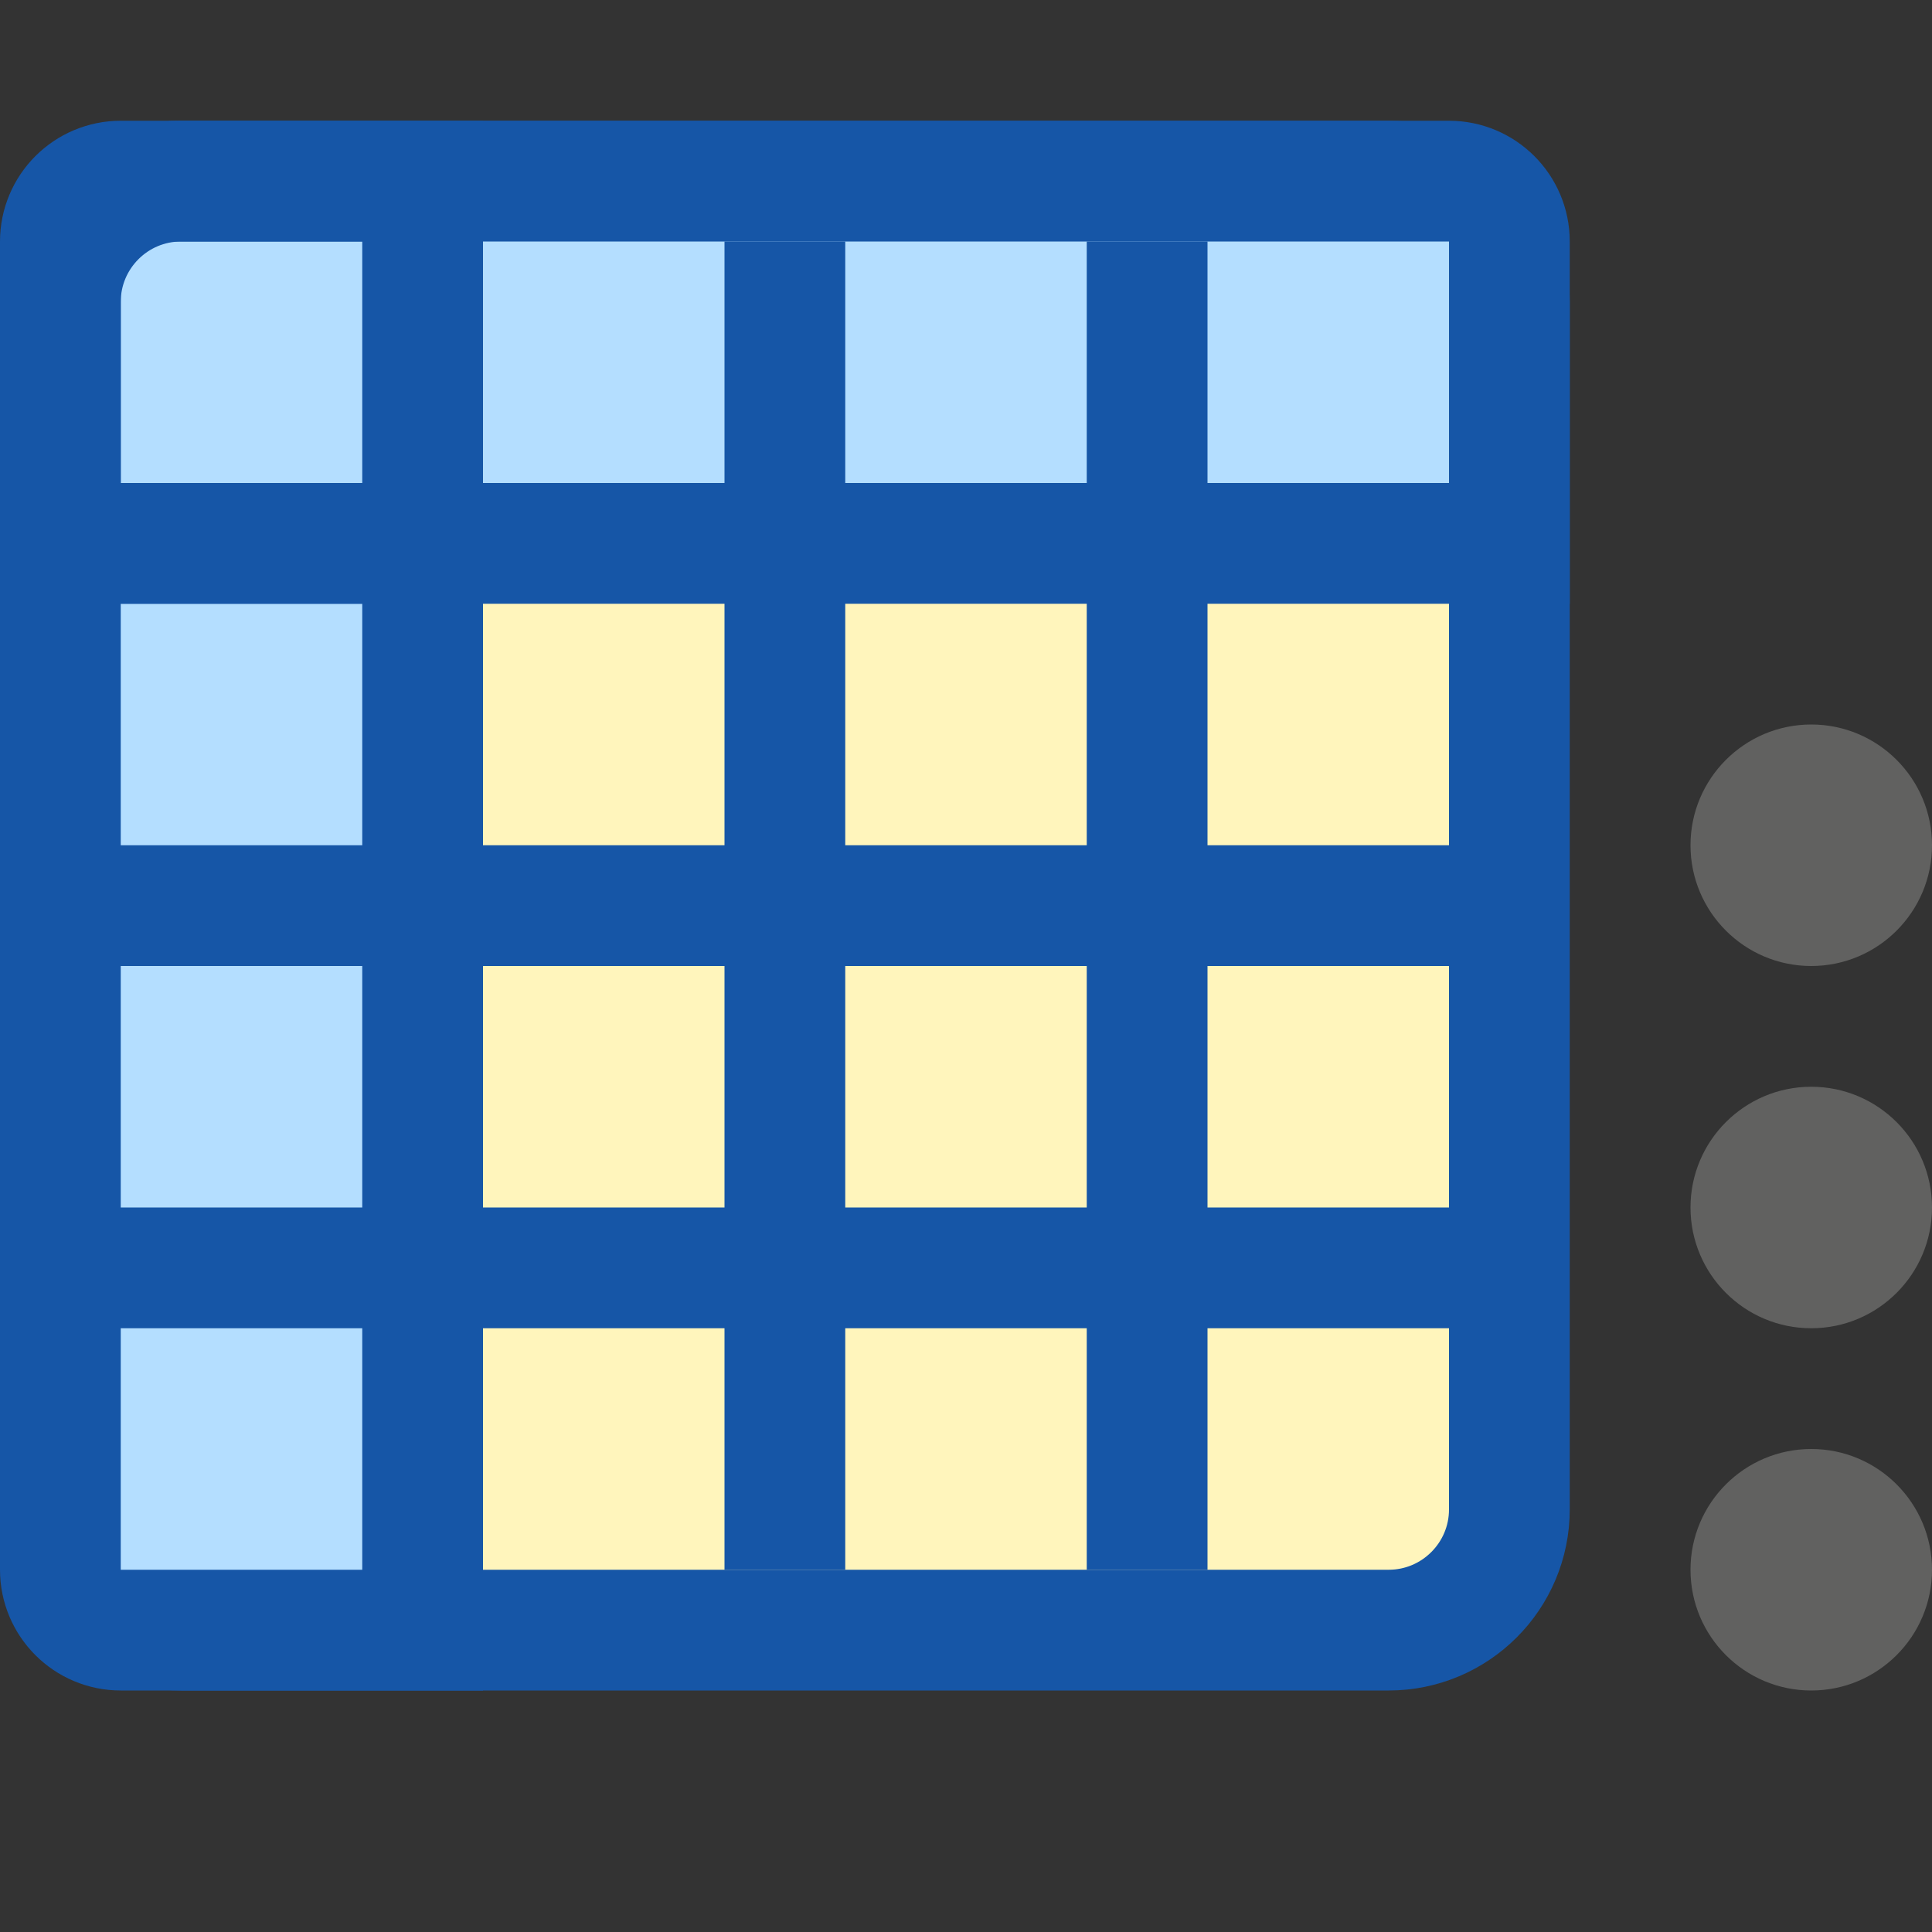 <svg width="16" height="16" viewBox="0 0 16 16" fill="none" xmlns="http://www.w3.org/2000/svg">
<rect x="0" y="0" width="16" height="16" fill="#333333" stroke="none"/>
<path d="M16 13C16 13.552 15.552 14 15 14C14.448 14 14 13.552 14 13C14 12.448 14.448 12 15 12C15.552 12 16 12.448 16 13Z" fill="#616160"/>
<path d="M16 10C16 10.552 15.552 11 15 11C14.448 11 14 10.552 14 10C14 9.448 14.448 9 15 9C15.552 9 16 9.448 16 10Z" fill="#616160"/>
<path d="M16 7C16 7.552 15.552 8 15 8C14.448 8 14 7.552 14 7C14 6.448 14.448 6 15 6C15.552 6 16 6.448 16 7Z" fill="#616160"/>
<path d="M0.5 2.5C0.5 1.948 0.948 1.5 1.5 1.5H11.5C12.052 1.5 12.5 1.948 12.5 2.5V12.5C12.5 13.052 12.052 13.5 11.5 13.5H1.5C0.948 13.5 0.5 13.052 0.5 12.5V2.5Z" fill="#FFF5BC" stroke="#1656A7"/>
<path d="M0.5 2C0.5 1.724 0.724 1.5 1 1.5H12C12.276 1.5 12.5 1.724 12.5 2L12.5 4.5H0.5L0.5 2Z" fill="#B4DEFF"/>
<path d="M1 13.5C0.724 13.5 0.5 13.276 0.5 13L0.5 2.5C0.5 1.948 0.948 1.5 1.5 1.5L3.5 1.5V13.5H1Z" fill="#B4DEFF"/>
<path d="M0.5 2C0.5 1.724 0.724 1.5 1 1.5H12C12.276 1.5 12.5 1.724 12.5 2L12.5 4.5H0.5L0.5 2Z" stroke="#1656A7"/>
<path d="M1 13.5C0.724 13.5 0.5 13.276 0.5 13L0.5 2.5C0.5 1.948 0.948 1.5 1.5 1.5L3.5 1.5V13.5H1Z" stroke="#1656A7"/>
<path d="M2.5 4.5H1.5M6.5 2.5V12.5M9.5 2.5V12.5M11.5 10.5H1M11.9 7.5H1.1" stroke="#1656A7" stroke-linecap="square"/>
</svg>
